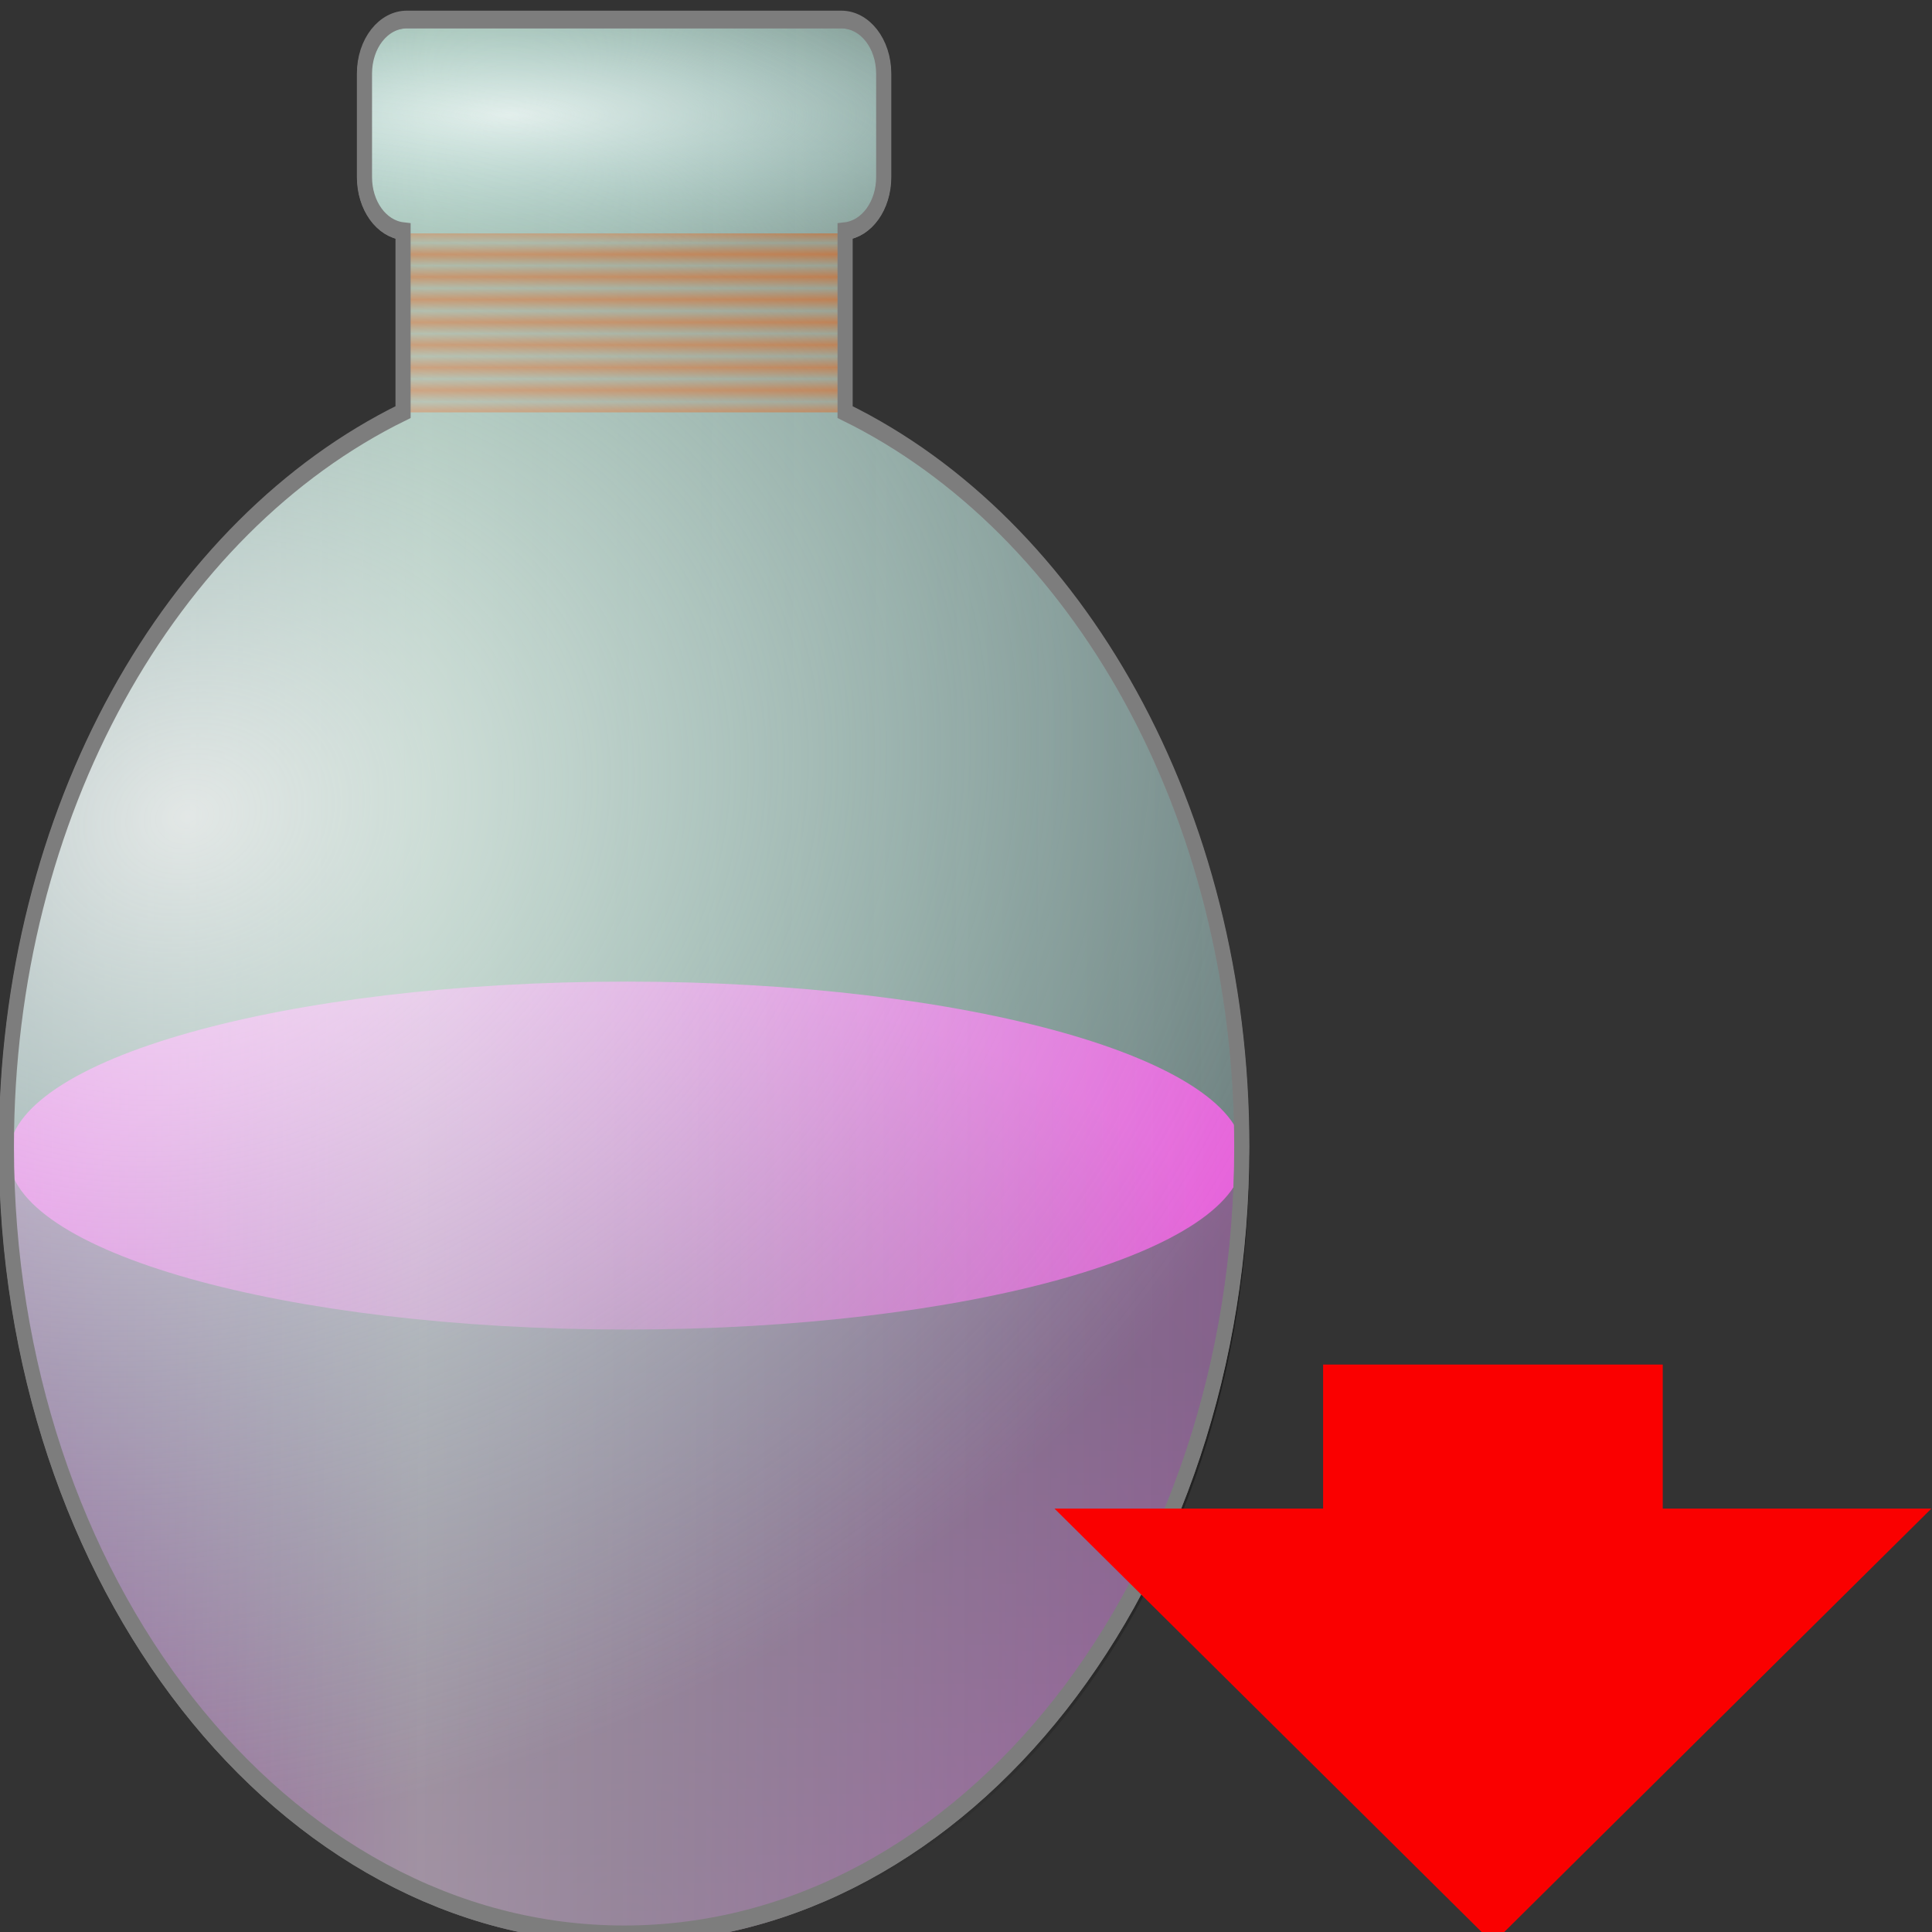 <?xml version="1.0" encoding="UTF-8" standalone="no"?>
<!-- Created with Inkscape (http://www.inkscape.org/) -->

<svg
   xmlns:dc="http://purl.org/dc/elements/1.1/"
   xmlns:cc="http://creativecommons.org/ns#"
   xmlns:rdf="http://www.w3.org/1999/02/22-rdf-syntax-ns#"
   xmlns:svg="http://www.w3.org/2000/svg"
   xmlns="http://www.w3.org/2000/svg"
   xmlns:xlink="http://www.w3.org/1999/xlink"
   xmlns:sodipodi="http://sodipodi.sourceforge.net/DTD/sodipodi-0.dtd"
   xmlns:inkscape="http://www.inkscape.org/namespaces/inkscape"
   width="48"
   height="48"
   id="svg2"
   version="1.1"
   inkscape:version="0.48.4 r9939"
   sodipodi:docname="potion.svg">
  <rect width="100%" height="100%" fill="#333333" stroke="none"/>
  <sodipodi:namedview
     id="base"
     pagecolor="#ffffff"
     bordercolor="#666666"
     borderopacity="1.0"
     inkscape:pageopacity="0.0"
     inkscape:pageshadow="2"
     inkscape:zoom="7.2407734"
     inkscape:cx="18.842132"
     inkscape:cy="26.695499"
     inkscape:document-units="px"
     inkscape:current-layer="g5966"
     showgrid="true"
     showguides="true"
     inkscape:guide-bbox="true"
     inkscape:window-width="1280"
     inkscape:window-height="994"
     inkscape:window-x="0"
     inkscape:window-y="30"
     inkscape:window-maximized="1"
     inkscape:snap-page="true"
     inkscape:snap-bbox="true"
     inkscape:bbox-paths="true"
     inkscape:bbox-nodes="true"
     inkscape:snap-bbox-edge-midpoints="true"
     inkscape:snap-bbox-midpoints="true"
     inkscape:object-paths="true"
     inkscape:snap-intersection-paths="false"
     inkscape:object-nodes="false"
     inkscape:snap-global="true"
     inkscape:snap-smooth-nodes="false"
     inkscape:snap-grids="false"
     inkscape:snap-nodes="true">
    <inkscape:grid
       type="xygrid"
       id="grid3225" />
  </sodipodi:namedview>
  <defs
     id="defs4">
    <linearGradient
       id="linearGradient4480">
      <stop
         style="stop-color:#000000;stop-opacity:0;"
         offset="0"
         id="stop4482" />
      <stop
         style="stop-color:#000000;stop-opacity:1;"
         offset="1"
         id="stop4484" />
    </linearGradient>
    <linearGradient
       inkscape:collect="always"
       id="linearGradient3882">
      <stop
         style="stop-color:#000000;stop-opacity:1;"
         offset="0"
         id="stop3884" />
      <stop
         style="stop-color:#000000;stop-opacity:0;"
         offset="1"
         id="stop3886" />
    </linearGradient>
    <linearGradient
       id="linearGradient3939">
      <stop
         style="stop-color:#000000;stop-opacity:0.784"
         offset="0"
         id="stop3941" />
      <stop
         style="stop-color:#000000;stop-opacity:0;"
         offset="1"
         id="stop3943" />
    </linearGradient>
    <linearGradient
       id="linearGradient3879">
      <stop
         style="stop-color:#ffffff;stop-opacity:0.784;"
         offset="0"
         id="stop3881" />
      <stop
         style="stop-color:#b4b4b4;stop-opacity:0.725;"
         offset="1"
         id="stop3883" />
    </linearGradient>
    <linearGradient
       id="linearGradient3867">
      <stop
         style="stop-color:#5a0048;stop-opacity:1;"
         offset="0"
         id="stop3869" />
      <stop
         style="stop-color:#960078;stop-opacity:1;"
         offset="1"
         id="stop3871" />
    </linearGradient>
    <linearGradient
       id="linearGradient3853">
      <stop
         style="stop-color:#caf8f6;stop-opacity:0.392;"
         offset="0"
         id="stop3855" />
      <stop
         id="stop3861"
         offset="0.337"
         style="stop-color:#caf8db;stop-opacity:0.588;" />
      <stop
         style="stop-color:#caf8f6;stop-opacity:0.392;"
         offset="1"
         id="stop3857" />
    </linearGradient>
    <linearGradient
       id="linearGradient3845">
      <stop
         style="stop-color:#aa0088;stop-opacity:1;"
         offset="0"
         id="stop3847" />
      <stop
         style="stop-color:#fa00c8;stop-opacity:1;"
         offset="1"
         id="stop3849" />
    </linearGradient>
    <linearGradient
       id="linearGradient3837">
      <stop
         style="stop-color:#ffffff;stop-opacity:0.784;"
         offset="0"
         id="stop3839" />
      <stop
         style="stop-color:#caf8f6;stop-opacity:0;"
         offset="1"
         id="stop3841" />
    </linearGradient>
    <linearGradient
       inkscape:collect="always"
       id="linearGradient5958">
      <stop
         style="stop-color:#caf8f6;stop-opacity:1;"
         offset="0"
         id="stop5960" />
      <stop
         style="stop-color:#caf8f6;stop-opacity:0;"
         offset="1"
         id="stop5962" />
    </linearGradient>
    <linearGradient
       id="linearGradient5922">
      <stop
         style="stop-color:#c84900;stop-opacity:1;"
         offset="0"
         id="stop5924" />
      <stop
         style="stop-color:#c84900;stop-opacity:0.196;"
         offset="1"
         id="stop5926" />
    </linearGradient>
    <linearGradient
       id="linearGradient6815">
      <stop
         id="stop6817"
         offset="0"
         style="stop-color:#000000;stop-opacity:1;" />
      <stop
         style="stop-color:#3c3c3c;stop-opacity:0.588;"
         offset="0.402"
         id="stop6825" />
      <stop
         id="stop6819"
         offset="1"
         style="stop-color:#3c3c3c;stop-opacity:0;" />
    </linearGradient>
    <linearGradient
       id="linearGradient4022">
      <stop
         id="stop4024"
         offset="0"
         style="stop-color:#204a87;stop-opacity:1;" />
      <stop
         id="stop4026"
         offset="1"
         style="stop-color:#729fcf;stop-opacity:1;" />
    </linearGradient>
    <linearGradient
       id="linearGradient3723">
      <stop
         id="stop3725"
         offset="0"
         style="stop-color:#ffffff;stop-opacity:0.784;" />
      <stop
         id="stop3727"
         offset="1"
         style="stop-color:#ffffff;stop-opacity:0;" />
    </linearGradient>
    <linearGradient
       id="linearGradient3715">
      <stop
         id="stop3717"
         offset="0"
         style="stop-color:#99bbd4;stop-opacity:1;" />
      <stop
         id="stop3719"
         offset="1"
         style="stop-color:#5d93ba;stop-opacity:1;" />
    </linearGradient>
    <linearGradient
       id="linearGradient3707">
      <stop
         id="stop3709"
         offset="0"
         style="stop-color:#a6c4d9;stop-opacity:0.784;" />
      <stop
         id="stop3711"
         offset="1"
         style="stop-color:#75a3c3;stop-opacity:1;" />
    </linearGradient>
    <inkscape:perspective
       id="perspective10"
       inkscape:persp3d-origin="372.04724 : 350.78739 : 1"
       inkscape:vp_z="744.09448 : 526.18109 : 1"
       inkscape:vp_y="0 : 1000 : 0"
       inkscape:vp_x="0 : 526.18109 : 1"
       sodipodi:type="inkscape:persp3d" />
    <inkscape:perspective
       sodipodi:type="inkscape:persp3d"
       inkscape:vp_x="0 : 0.5 : 1"
       inkscape:vp_y="0 : 1000 : 0"
       inkscape:vp_z="1 : 0.5 : 1"
       inkscape:persp3d-origin="0.5 : 0.33333333 : 1"
       id="perspective2920" />
    <linearGradient
       gradientTransform="translate(0.234,5.741)"
       gradientUnits="userSpaceOnUse"
       y2="1029.886"
       x2="63.766"
       y1="949.327"
       x1="63.766"
       id="linearGradient3713"
       xlink:href="#linearGradient3707"
       inkscape:collect="always" />
    <linearGradient
       gradientTransform="translate(0.234,6.091)"
       gradientUnits="userSpaceOnUse"
       y2="983.419"
       x2="63.766"
       y1="936.952"
       x1="63.766"
       id="linearGradient3721"
       xlink:href="#linearGradient3715"
       inkscape:collect="always" />
    <linearGradient
       gradientTransform="translate(0.234,5.741)"
       gradientUnits="userSpaceOnUse"
       y2="1030.761"
       x2="37.376"
       y1="948.827"
       x1="37.376"
       id="linearGradient3729"
       xlink:href="#linearGradient3723"
       inkscape:collect="always" />
    <linearGradient
       y2="983.419"
       x2="63.766"
       y1="936.952"
       x1="63.766"
       gradientTransform="translate(0.234,6.091)"
       gradientUnits="userSpaceOnUse"
       id="linearGradient3735"
       xlink:href="#linearGradient3715"
       inkscape:collect="always" />
    <linearGradient
       y2="1029.886"
       x2="63.766"
       y1="949.327"
       x1="63.766"
       gradientTransform="translate(0.234,5.741)"
       gradientUnits="userSpaceOnUse"
       id="linearGradient3737"
       xlink:href="#linearGradient3707"
       inkscape:collect="always" />
    <linearGradient
       y2="1030.761"
       x2="37.376"
       y1="948.827"
       x1="37.376"
       gradientTransform="translate(0.234,5.741)"
       gradientUnits="userSpaceOnUse"
       id="linearGradient3739"
       xlink:href="#linearGradient3723"
       inkscape:collect="always" />
    <linearGradient
       y2="1029.886"
       x2="63.766"
       y1="949.327"
       x1="63.766"
       gradientTransform="matrix(1.007,0,0,1.007,0.22,-1.109)"
       gradientUnits="userSpaceOnUse"
       id="linearGradient3742"
       xlink:href="#linearGradient3707"
       inkscape:collect="always" />
    <linearGradient
       y2="1030.761"
       x2="37.376"
       y1="948.827"
       x1="37.376"
       gradientTransform="matrix(1.007,0,0,1.007,0.22,-1.109)"
       gradientUnits="userSpaceOnUse"
       id="linearGradient3744"
       xlink:href="#linearGradient3723"
       inkscape:collect="always" />
    <linearGradient
       y2="983.419"
       x2="63.766"
       y1="936.952"
       x1="63.766"
       gradientTransform="matrix(1.007,0,0,1.007,0.22,-0.757)"
       gradientUnits="userSpaceOnUse"
       id="linearGradient3747"
       xlink:href="#linearGradient3715"
       inkscape:collect="always" />
    <linearGradient
       y2="983.419"
       x2="63.766"
       y1="936.952"
       x1="63.766"
       gradientTransform="matrix(1.007,0,0,1.007,0.22,-0.757)"
       gradientUnits="userSpaceOnUse"
       id="linearGradient3753"
       xlink:href="#linearGradient3715"
       inkscape:collect="always" />
    <linearGradient
       y2="1029.886"
       x2="63.766"
       y1="949.327"
       x1="63.766"
       gradientTransform="matrix(1.007,0,0,1.007,0.22,-1.109)"
       gradientUnits="userSpaceOnUse"
       id="linearGradient3755"
       xlink:href="#linearGradient3707"
       inkscape:collect="always" />
    <linearGradient
       y2="1030.761"
       x2="37.376"
       y1="948.827"
       x1="37.376"
       gradientTransform="matrix(1.007,0,0,1.007,0.22,-1.109)"
       gradientUnits="userSpaceOnUse"
       id="linearGradient3757"
       xlink:href="#linearGradient3723"
       inkscape:collect="always" />
    <linearGradient
       gradientTransform="matrix(0.917,0,0,0.917,2.251,85.185)"
       gradientUnits="userSpaceOnUse"
       y2="1008.938"
       x2="47.903"
       y1="1048.336"
       x1="14.992"
       id="linearGradient4028"
       xlink:href="#linearGradient4022"
       inkscape:collect="always" />
    <linearGradient
       inkscape:collect="always"
       xlink:href="#linearGradient3818"
       id="linearGradient5433"
       x1="-14.939"
       y1="166.734"
       x2="-15.496"
       y2="164.657"
       gradientUnits="userSpaceOnUse"
       gradientTransform="matrix(0.719,0,0,0.719,35.097,924.874)" />
    <linearGradient
       id="linearGradient3818">
      <stop
         style="stop-color:#1e1e1e;stop-opacity:1;"
         offset="0"
         id="stop3820" />
      <stop
         style="stop-color:#000000;stop-opacity:0;"
         offset="1"
         id="stop3822" />
    </linearGradient>
    <radialGradient
       r="29"
       fy="123.886"
       fx="-171.017"
       cy="123.886"
       cx="-171.017"
       gradientTransform="matrix(0.233,0.983,-1.521,0.36,244.45,1091.86)"
       gradientUnits="userSpaceOnUse"
       id="radialGradient5639"
       xlink:href="#linearGradient3715-2"
       inkscape:collect="always" />
    <linearGradient
       id="linearGradient3715-2">
      <stop
         style="stop-color:#ffffff;stop-opacity:1;"
         offset="0"
         id="stop3717-4" />
      <stop
         style="stop-color:#b3bbad;stop-opacity:1;"
         offset="1"
         id="stop3719-9" />
    </linearGradient>
    <radialGradient
       r="28.422"
       fy="116.192"
       fx="-182.438"
       cy="116.192"
       cx="-182.438"
       gradientTransform="matrix(0.307,1.584,-1.396,0.27,227.367,1219.34)"
       gradientUnits="userSpaceOnUse"
       id="radialGradient5641"
       xlink:href="#linearGradient5299"
       inkscape:collect="always" />
    <linearGradient
       id="linearGradient5299">
      <stop
         style="stop-color:#000e50;stop-opacity:1;"
         offset="0"
         id="stop5301" />
      <stop
         style="stop-color:#000000;stop-opacity:1;"
         offset="1"
         id="stop5303" />
    </linearGradient>
    <radialGradient
       r="29"
       fy="119.592"
       fx="-172.875"
       cy="119.592"
       cx="-172.875"
       gradientTransform="matrix(1.054,0.657,-0.424,0.681,240.547,45.081)"
       gradientUnits="userSpaceOnUse"
       id="radialGradient6812"
       xlink:href="#linearGradient3715-2"
       inkscape:collect="always" />
    <linearGradient
       gradientUnits="userSpaceOnUse"
       y2="37.614"
       x2="26.643"
       y1="39.631"
       x1="27.184"
       id="linearGradient6823"
       xlink:href="#linearGradient6815"
       inkscape:collect="always"
       gradientTransform="translate(8.425,951.329)" />
    <linearGradient
       y2="965.562"
       x2="63.766"
       y1="941.446"
       x1="63.766"
       gradientTransform="matrix(0.377,0,0,0.377,-0.071,657.557)"
       gradientUnits="userSpaceOnUse"
       id="linearGradient2843"
       xlink:href="#linearGradient3715-6"
       inkscape:collect="always" />
    <linearGradient
       id="linearGradient3715-6">
      <stop
         id="stop3717-6"
         offset="0"
         style="stop-color:#99bbd4;stop-opacity:1;" />
      <stop
         id="stop3719-4"
         offset="1"
         style="stop-color:#5d93ba;stop-opacity:1;" />
    </linearGradient>
    <linearGradient
       inkscape:collect="always"
       xlink:href="#linearGradient3715-6"
       id="linearGradient3184"
       gradientUnits="userSpaceOnUse"
       gradientTransform="matrix(-0.377,0,0,0.377,4.184,536.269)"
       x1="63.766"
       y1="941.446"
       x2="63.766"
       y2="965.562" />
    <linearGradient
       inkscape:collect="always"
       xlink:href="#linearGradient3715-6"
       id="linearGradient3321"
       gradientUnits="userSpaceOnUse"
       gradientTransform="matrix(-0.282,0,0,0.282,64.982,664.152)"
       x1="63.766"
       y1="941.446"
       x2="63.766"
       y2="965.562" />
    <linearGradient
       gradientTransform="translate(-82.281,1085.815)"
       gradientUnits="userSpaceOnUse"
       y2="37.614"
       x2="26.643"
       y1="39.631"
       x1="27.184"
       id="linearGradient6823-6"
       xlink:href="#linearGradient6815-6"
       inkscape:collect="always" />
    <linearGradient
       id="linearGradient6815-6">
      <stop
         id="stop6817-4"
         offset="0"
         style="stop-color:#000000;stop-opacity:1;" />
      <stop
         style="stop-color:#3c3c3c;stop-opacity:0.588;"
         offset="0.402"
         id="stop6825-9" />
      <stop
         id="stop6819-5"
         offset="1"
         style="stop-color:#3c3c3c;stop-opacity:0;" />
    </linearGradient>
    <radialGradient
       r="29"
       fy="119.592"
       fx="-172.875"
       cy="119.592"
       cx="-172.875"
       gradientTransform="matrix(1.054,0.657,-0.424,0.681,158.266,1130.896)"
       gradientUnits="userSpaceOnUse"
       id="radialGradient5639-0"
       xlink:href="#linearGradient3715-2-4"
       inkscape:collect="always" />
    <linearGradient
       id="linearGradient3715-2-4">
      <stop
         style="stop-color:#ffffff;stop-opacity:1;"
         offset="0"
         id="stop3717-4-8" />
      <stop
         style="stop-color:#b3bbad;stop-opacity:1;"
         offset="1"
         id="stop3719-9-7" />
    </linearGradient>
    <radialGradient
       r="28.422"
       fy="116.192"
       fx="-182.438"
       cy="116.192"
       cx="-182.438"
       gradientTransform="matrix(0.307,1.584,-1.396,0.27,218.943,1272.372)"
       gradientUnits="userSpaceOnUse"
       id="radialGradient5641-1"
       xlink:href="#linearGradient5299-7"
       inkscape:collect="always" />
    <linearGradient
       id="linearGradient5299-7">
      <stop
         style="stop-color:#000e50;stop-opacity:1;"
         offset="0"
         id="stop5301-2" />
      <stop
         style="stop-color:#000000;stop-opacity:1;"
         offset="1"
         id="stop5303-7" />
    </linearGradient>
    <radialGradient
       r="28.422"
       fy="116.192"
       fx="-182.438"
       cy="116.192"
       cx="-182.438"
       gradientTransform="matrix(0.307,1.584,-1.396,0.27,136.662,1353.825)"
       gradientUnits="userSpaceOnUse"
       id="radialGradient3063"
       xlink:href="#linearGradient5299-7"
       inkscape:collect="always" />
    <linearGradient
       inkscape:collect="always"
       xlink:href="#linearGradient5922"
       id="linearGradient5928"
       x1="-72.844"
       y1="-45.656"
       x2="-72.844"
       y2="-45.944"
       gradientUnits="userSpaceOnUse"
       spreadMethod="reflect" />
    <radialGradient
       inkscape:collect="always"
       xlink:href="#linearGradient5958"
       id="radialGradient5964"
       cx="-103.705"
       cy="-39.276"
       fx="-103.705"
       fy="-39.276"
       r="20.15"
       gradientTransform="matrix(0.613,1.699,-1.218,0.44,-77.24,152.434)"
       gradientUnits="userSpaceOnUse" />
    <linearGradient
       inkscape:collect="always"
       xlink:href="#linearGradient5922"
       id="linearGradient5973"
       gradientUnits="userSpaceOnUse"
       spreadMethod="reflect"
       x1="-72.844"
       y1="-45.656"
       x2="-72.844"
       y2="-45.944"
       gradientTransform="matrix(0.918,0,0,1,-5.008,1004.296)" />
    <radialGradient
       inkscape:collect="always"
       xlink:href="#linearGradient3837"
       id="radialGradient3843"
       cx="-97.09"
       cy="-33.914"
       fx="-97.09"
       fy="-33.914"
       r="20"
       gradientTransform="matrix(-0.033,1.298,-1.784,0.117,-155.093,1098.883)"
       gradientUnits="userSpaceOnUse" />
    <radialGradient
       inkscape:collect="always"
       xlink:href="#linearGradient3867"
       id="radialGradient3851"
       cx="34.562"
       cy="54.419"
       fx="34.562"
       fy="54.419"
       r="13.494"
       gradientTransform="matrix(1.346,-1.374,1.233,1.233,-192.056,977.884)"
       gradientUnits="userSpaceOnUse" />
    <linearGradient
       inkscape:collect="always"
       xlink:href="#linearGradient3853"
       id="linearGradient3859"
       x1="-140.893"
       y1="1017.7"
       x2="-104.171"
       y2="1017.908"
       gradientUnits="userSpaceOnUse"
       gradientTransform="translate(44.104,-40.169)" />
    <radialGradient
       inkscape:collect="always"
       xlink:href="#linearGradient3837"
       id="radialGradient3865"
       gradientUnits="userSpaceOnUse"
       gradientTransform="matrix(-0.001,0.182,-0.83,4.6460161e-7,-113.083,972.233)"
       cx="-116.299"
       cy="-37.504"
       fx="-116.299"
       fy="-37.504"
       r="20" />
    <radialGradient
       inkscape:collect="always"
       xlink:href="#linearGradient3845"
       id="radialGradient3875"
       cx="-150.649"
       cy="-33.68"
       fx="-150.649"
       fy="-33.68"
       r="19.749"
       gradientTransform="matrix(1,-2.6136065e-7,1.3555931e-7,0.448,-2.236,-2.665)"
       gradientUnits="userSpaceOnUse" />
    <radialGradient
       inkscape:collect="always"
       xlink:href="#linearGradient3879"
       id="radialGradient3885"
       cx="30.273"
       cy="53.176"
       fx="30.273"
       fy="53.176"
       r="3.418"
       gradientUnits="userSpaceOnUse" />
    <radialGradient
       inkscape:collect="always"
       xlink:href="#linearGradient3879"
       id="radialGradient3889"
       gradientUnits="userSpaceOnUse"
       cx="30.273"
       cy="53.176"
       fx="30.273"
       fy="53.176"
       r="3.418" />
    <radialGradient
       inkscape:collect="always"
       xlink:href="#linearGradient3879"
       id="radialGradient3893"
       gradientUnits="userSpaceOnUse"
       cx="30.273"
       cy="53.176"
       fx="30.273"
       fy="53.176"
       r="3.418" />
    <radialGradient
       inkscape:collect="always"
       xlink:href="#linearGradient3879"
       id="radialGradient3897"
       gradientUnits="userSpaceOnUse"
       cx="30.273"
       cy="53.176"
       fx="30.273"
       fy="53.176"
       r="3.418" />
    <radialGradient
       inkscape:collect="always"
       xlink:href="#linearGradient3879"
       id="radialGradient3901"
       gradientUnits="userSpaceOnUse"
       cx="30.273"
       cy="53.176"
       fx="30.273"
       fy="53.176"
       r="3.418" />
    <radialGradient
       inkscape:collect="always"
       xlink:href="#linearGradient3879"
       id="radialGradient3905"
       gradientUnits="userSpaceOnUse"
       cx="30.273"
       cy="53.176"
       fx="30.273"
       fy="53.176"
       r="3.418" />
    <radialGradient
       inkscape:collect="always"
       xlink:href="#linearGradient3879"
       id="radialGradient3909"
       gradientUnits="userSpaceOnUse"
       cx="30.273"
       cy="53.176"
       fx="30.273"
       fy="53.176"
       r="3.418" />
    <radialGradient
       inkscape:collect="always"
       xlink:href="#linearGradient3879"
       id="radialGradient3913"
       gradientUnits="userSpaceOnUse"
       cx="30.273"
       cy="53.176"
       fx="30.273"
       fy="53.176"
       r="3.418" />
    <radialGradient
       inkscape:collect="always"
       xlink:href="#linearGradient3879"
       id="radialGradient3917"
       gradientUnits="userSpaceOnUse"
       cx="30.273"
       cy="53.176"
       fx="30.273"
       fy="53.176"
       r="3.418" />
    <radialGradient
       inkscape:collect="always"
       xlink:href="#linearGradient3879"
       id="radialGradient3921"
       gradientUnits="userSpaceOnUse"
       cx="30.273"
       cy="53.176"
       fx="30.273"
       fy="53.176"
       r="3.418" />
    <linearGradient
       inkscape:collect="always"
       xlink:href="#linearGradient3939"
       id="linearGradient3945"
       x1="-79.476"
       y1="982.835"
       x2="-79.476"
       y2="996.918"
       gradientUnits="userSpaceOnUse"
       gradientTransform="translate(0.206,1.984673e-5)" />
    <radialGradient
       inkscape:collect="always"
       xlink:href="#linearGradient3879"
       id="radialGradient3947"
       gradientUnits="userSpaceOnUse"
       cx="30.273"
       cy="53.176"
       fx="30.273"
       fy="53.176"
       r="3.418" />
    <radialGradient
       inkscape:collect="always"
       xlink:href="#linearGradient3879"
       id="radialGradient3949"
       gradientUnits="userSpaceOnUse"
       cx="30.273"
       cy="53.176"
       fx="30.273"
       fy="53.176"
       r="3.418" />
    <radialGradient
       inkscape:collect="always"
       xlink:href="#linearGradient3879"
       id="radialGradient3951"
       gradientUnits="userSpaceOnUse"
       cx="30.273"
       cy="53.176"
       fx="30.273"
       fy="53.176"
       r="3.418" />
    <radialGradient
       inkscape:collect="always"
       xlink:href="#linearGradient3879"
       id="radialGradient3953"
       gradientUnits="userSpaceOnUse"
       cx="30.273"
       cy="53.176"
       fx="30.273"
       fy="53.176"
       r="3.418" />
    <radialGradient
       inkscape:collect="always"
       xlink:href="#linearGradient3879"
       id="radialGradient3955"
       gradientUnits="userSpaceOnUse"
       cx="30.273"
       cy="53.176"
       fx="30.273"
       fy="53.176"
       r="3.418" />
    <radialGradient
       inkscape:collect="always"
       xlink:href="#linearGradient3879"
       id="radialGradient3957"
       gradientUnits="userSpaceOnUse"
       cx="30.273"
       cy="53.176"
       fx="30.273"
       fy="53.176"
       r="3.418" />
    <radialGradient
       inkscape:collect="always"
       xlink:href="#linearGradient3879"
       id="radialGradient3959"
       gradientUnits="userSpaceOnUse"
       cx="30.273"
       cy="53.176"
       fx="30.273"
       fy="53.176"
       r="3.418" />
    <radialGradient
       inkscape:collect="always"
       xlink:href="#linearGradient3879"
       id="radialGradient3961"
       gradientUnits="userSpaceOnUse"
       cx="30.273"
       cy="53.176"
       fx="30.273"
       fy="53.176"
       r="3.418" />
    <radialGradient
       inkscape:collect="always"
       xlink:href="#linearGradient3879"
       id="radialGradient3963"
       gradientUnits="userSpaceOnUse"
       cx="30.273"
       cy="53.176"
       fx="30.273"
       fy="53.176"
       r="3.418" />
    <radialGradient
       inkscape:collect="always"
       xlink:href="#linearGradient3879"
       id="radialGradient3965"
       gradientUnits="userSpaceOnUse"
       cx="30.273"
       cy="53.176"
       fx="30.273"
       fy="53.176"
       r="3.418" />
    <radialGradient
       inkscape:collect="always"
       xlink:href="#linearGradient3882"
       id="radialGradient3888"
       cx="-152.884"
       cy="-22.158"
       fx="-152.884"
       fy="-22.158"
       r="19.749"
       gradientTransform="matrix(0.136,8.9478727e-7,-2.3305974e-7,0.031,-132.089,-21.481)"
       gradientUnits="userSpaceOnUse"
       spreadMethod="reflect" />
    <linearGradient
       inkscape:collect="always"
       xlink:href="#linearGradient4480"
       id="linearGradient4486"
       x1="-152.884"
       y1="-17.455"
       x2="-152.884"
       y2="-41.023"
       gradientUnits="userSpaceOnUse" />
    <radialGradient
       inkscape:collect="always"
       xlink:href="#linearGradient3867"
       id="radialGradient5606"
       gradientUnits="userSpaceOnUse"
       gradientTransform="matrix(1.346,-1.374,1.233,1.233,-192.056,977.884)"
       cx="34.562"
       cy="54.419"
       fx="34.562"
       fy="54.419"
       r="13.494" />
    <linearGradient
       inkscape:collect="always"
       xlink:href="#linearGradient3939"
       id="linearGradient5608"
       gradientUnits="userSpaceOnUse"
       gradientTransform="translate(0.206,1.984673e-5)"
       x1="-79.476"
       y1="982.835"
       x2="-79.476"
       y2="996.918" />
    <radialGradient
       inkscape:collect="always"
       xlink:href="#linearGradient3845"
       id="radialGradient5610"
       gradientUnits="userSpaceOnUse"
       gradientTransform="matrix(1,-2.6136065e-7,1.3555931e-7,0.448,-2.236,-2.665)"
       cx="-150.649"
       cy="-33.68"
       fx="-150.649"
       fy="-33.68"
       r="19.749" />
    <linearGradient
       inkscape:collect="always"
       xlink:href="#linearGradient3853"
       id="linearGradient5612"
       gradientUnits="userSpaceOnUse"
       gradientTransform="translate(44.104,-40.169)"
       x1="-140.893"
       y1="1017.7"
       x2="-104.171"
       y2="1017.908" />
    <linearGradient
       inkscape:collect="always"
       xlink:href="#linearGradient5922"
       id="linearGradient5614"
       gradientUnits="userSpaceOnUse"
       gradientTransform="matrix(0.918,0,0,1,-5.008,1004.296)"
       spreadMethod="reflect"
       x1="-72.844"
       y1="-45.656"
       x2="-72.844"
       y2="-45.944" />
    <radialGradient
       inkscape:collect="always"
       xlink:href="#linearGradient3837"
       id="radialGradient5616"
       gradientUnits="userSpaceOnUse"
       gradientTransform="matrix(-0.001,0.182,-0.83,4.6460161e-7,-113.083,972.233)"
       cx="-116.299"
       cy="-37.504"
       fx="-116.299"
       fy="-37.504"
       r="20" />
    <radialGradient
       inkscape:collect="always"
       xlink:href="#linearGradient3837"
       id="radialGradient5618"
       gradientUnits="userSpaceOnUse"
       gradientTransform="matrix(-0.033,1.298,-1.784,0.117,-155.093,1098.883)"
       cx="-97.09"
       cy="-33.914"
       fx="-97.09"
       fy="-33.914"
       r="20" />
  </defs>
  <g
     transform="translate(0,-1004.362)"
     id="layer1"
     inkscape:groupmode="layer"
     inkscape:label="Livello 1">
    <g
       id="g5966"
       transform="matrix(0.978,0,0,0.978,100.68,77.074)">
      <g
         id="g5597"
         transform="matrix(0.855,0,0,1,-20.035,-2.2155805e-6)">
        <path
           inkscape:connector-curvature="0"
           id="path3067"
           d="m -96.78,977.494 c 0,11.05 8.226,20.018 18.362,20.018 10.136,0 18.362,-8.968 18.362,-20.018 l -36.724,0 z"
           style="fill:url(#radialGradient5606);fill-opacity:1;stroke:none" />
        <path
           style="opacity:0.5;fill:url(#linearGradient5608);fill-opacity:1;stroke:none"
           d="m -96.574,977.494 c 0,11.05 8.226,20.018 18.362,20.018 10.136,0 18.362,-8.968 18.362,-20.018 l -36.724,0 z"
           id="path3935"
           inkscape:connector-curvature="0" />
        <path
           sodipodi:type="arc"
           style="fill:url(#radialGradient5610);fill-opacity:1;stroke:none"
           id="path4311"
           sodipodi:cx="-152.88422"
           sodipodi:cy="-22.158251"
           sodipodi:rx="19.749271"
           sodipodi:ry="4.4194174"
           d="m -133.135,-22.158 c 0,2.441 -8.842,4.419 -19.749,4.419 -10.907,0 -19.749,-1.979 -19.749,-4.419 0,-2.441 8.842,-4.419 19.749,-4.419 10.907,0 19.749,1.979 19.749,4.419 z"
           transform="matrix(0.929,0,0,1,63.664,999.661)" />
        <path
           inkscape:connector-curvature="0"
           style="fill:url(#linearGradient5612);fill-opacity:1;stroke:#7d7d7d;stroke-width:0.431;stroke-miterlimit:4;stroke-opacity:1;stroke-dasharray:none"
           d="m -84.88,948.653 c -0.702,0 -1.262,0.61 -1.262,1.375 l 0,2.626 c 0,0.723 0.5,1.312 1.147,1.375 l 0,4.596 c -6.885,2.885 -11.786,10.142 -11.786,18.664 0,11.05 8.217,20.008 18.353,20.008 10.136,0 18.353,-8.958 18.353,-20.008 0,-8.521 -4.901,-15.779 -11.786,-18.664 l 0,-4.596 c 0.647,-0.063 1.147,-0.653 1.147,-1.375 l 0,-2.626 c 0,-0.765 -0.56,-1.375 -1.262,-1.375 l -12.904,0 z"
           id="path4318" />
        <rect
           style="opacity:0.75;fill:url(#linearGradient5614);fill-opacity:1;stroke:none"
           id="rect4343"
           width="13.134"
           height="4.546"
           x="-84.985"
           y="954.076"
           ry="0"
           rx="0" />
        <path
           inkscape:connector-curvature="0"
           style="fill:url(#radialGradient5616);fill-opacity:1;stroke:none"
           d="m -84.88,948.868 c -0.702,0 -1.262,0.61 -1.262,1.376 l 0,2.626 c 0,0.723 0.5,1.312 1.147,1.375 l 0,4.596 c -6.885,2.885 -11.786,10.142 -11.786,18.664 0,11.05 8.217,20.008 18.353,20.008 10.136,0 18.353,-8.958 18.353,-20.008 0,-8.521 -4.901,-15.779 -11.786,-18.664 l 0,-4.596 c 0.647,-0.063 1.147,-0.653 1.147,-1.375 l 0,-2.626 c 0,-0.765 -0.56,-1.376 -1.262,-1.376 l -12.904,0 z"
           id="path3863" />
        <path
           id="path3835"
           d="m -84.88,948.643 c -0.702,0 -1.262,0.61 -1.262,1.376 l 0,2.626 c 0,0.723 0.5,1.312 1.147,1.375 l 0,4.596 c -6.885,2.885 -11.786,10.142 -11.786,18.663 0,11.05 8.217,20.008 18.353,20.008 10.136,0 18.353,-8.958 18.353,-20.008 0,-8.521 -4.901,-15.779 -11.786,-18.663 l 0,-4.596 c 0.647,-0.063 1.147,-0.653 1.147,-1.375 l 0,-2.626 c 0,-0.765 -0.56,-1.376 -1.262,-1.376 l -12.904,0 z"
           style="fill:url(#radialGradient5618);fill-opacity:1;stroke:#7d7d7d;stroke-width:0.45;stroke-miterlimit:4;stroke-opacity:1;stroke-dasharray:none"
           inkscape:connector-curvature="0" />
      </g>
      <path
         style="fill:#fa0000;fill-opacity:1;stroke:none"
         d="m -69.333,982.812 0,3.659 -6.824,0 11.138,11.041 11.138,-11.041 -6.824,0 0,-3.659 -8.629,0 z"
         id="path5146"
         inkscape:connector-curvature="0" />
    </g>
  </g>
</svg>

